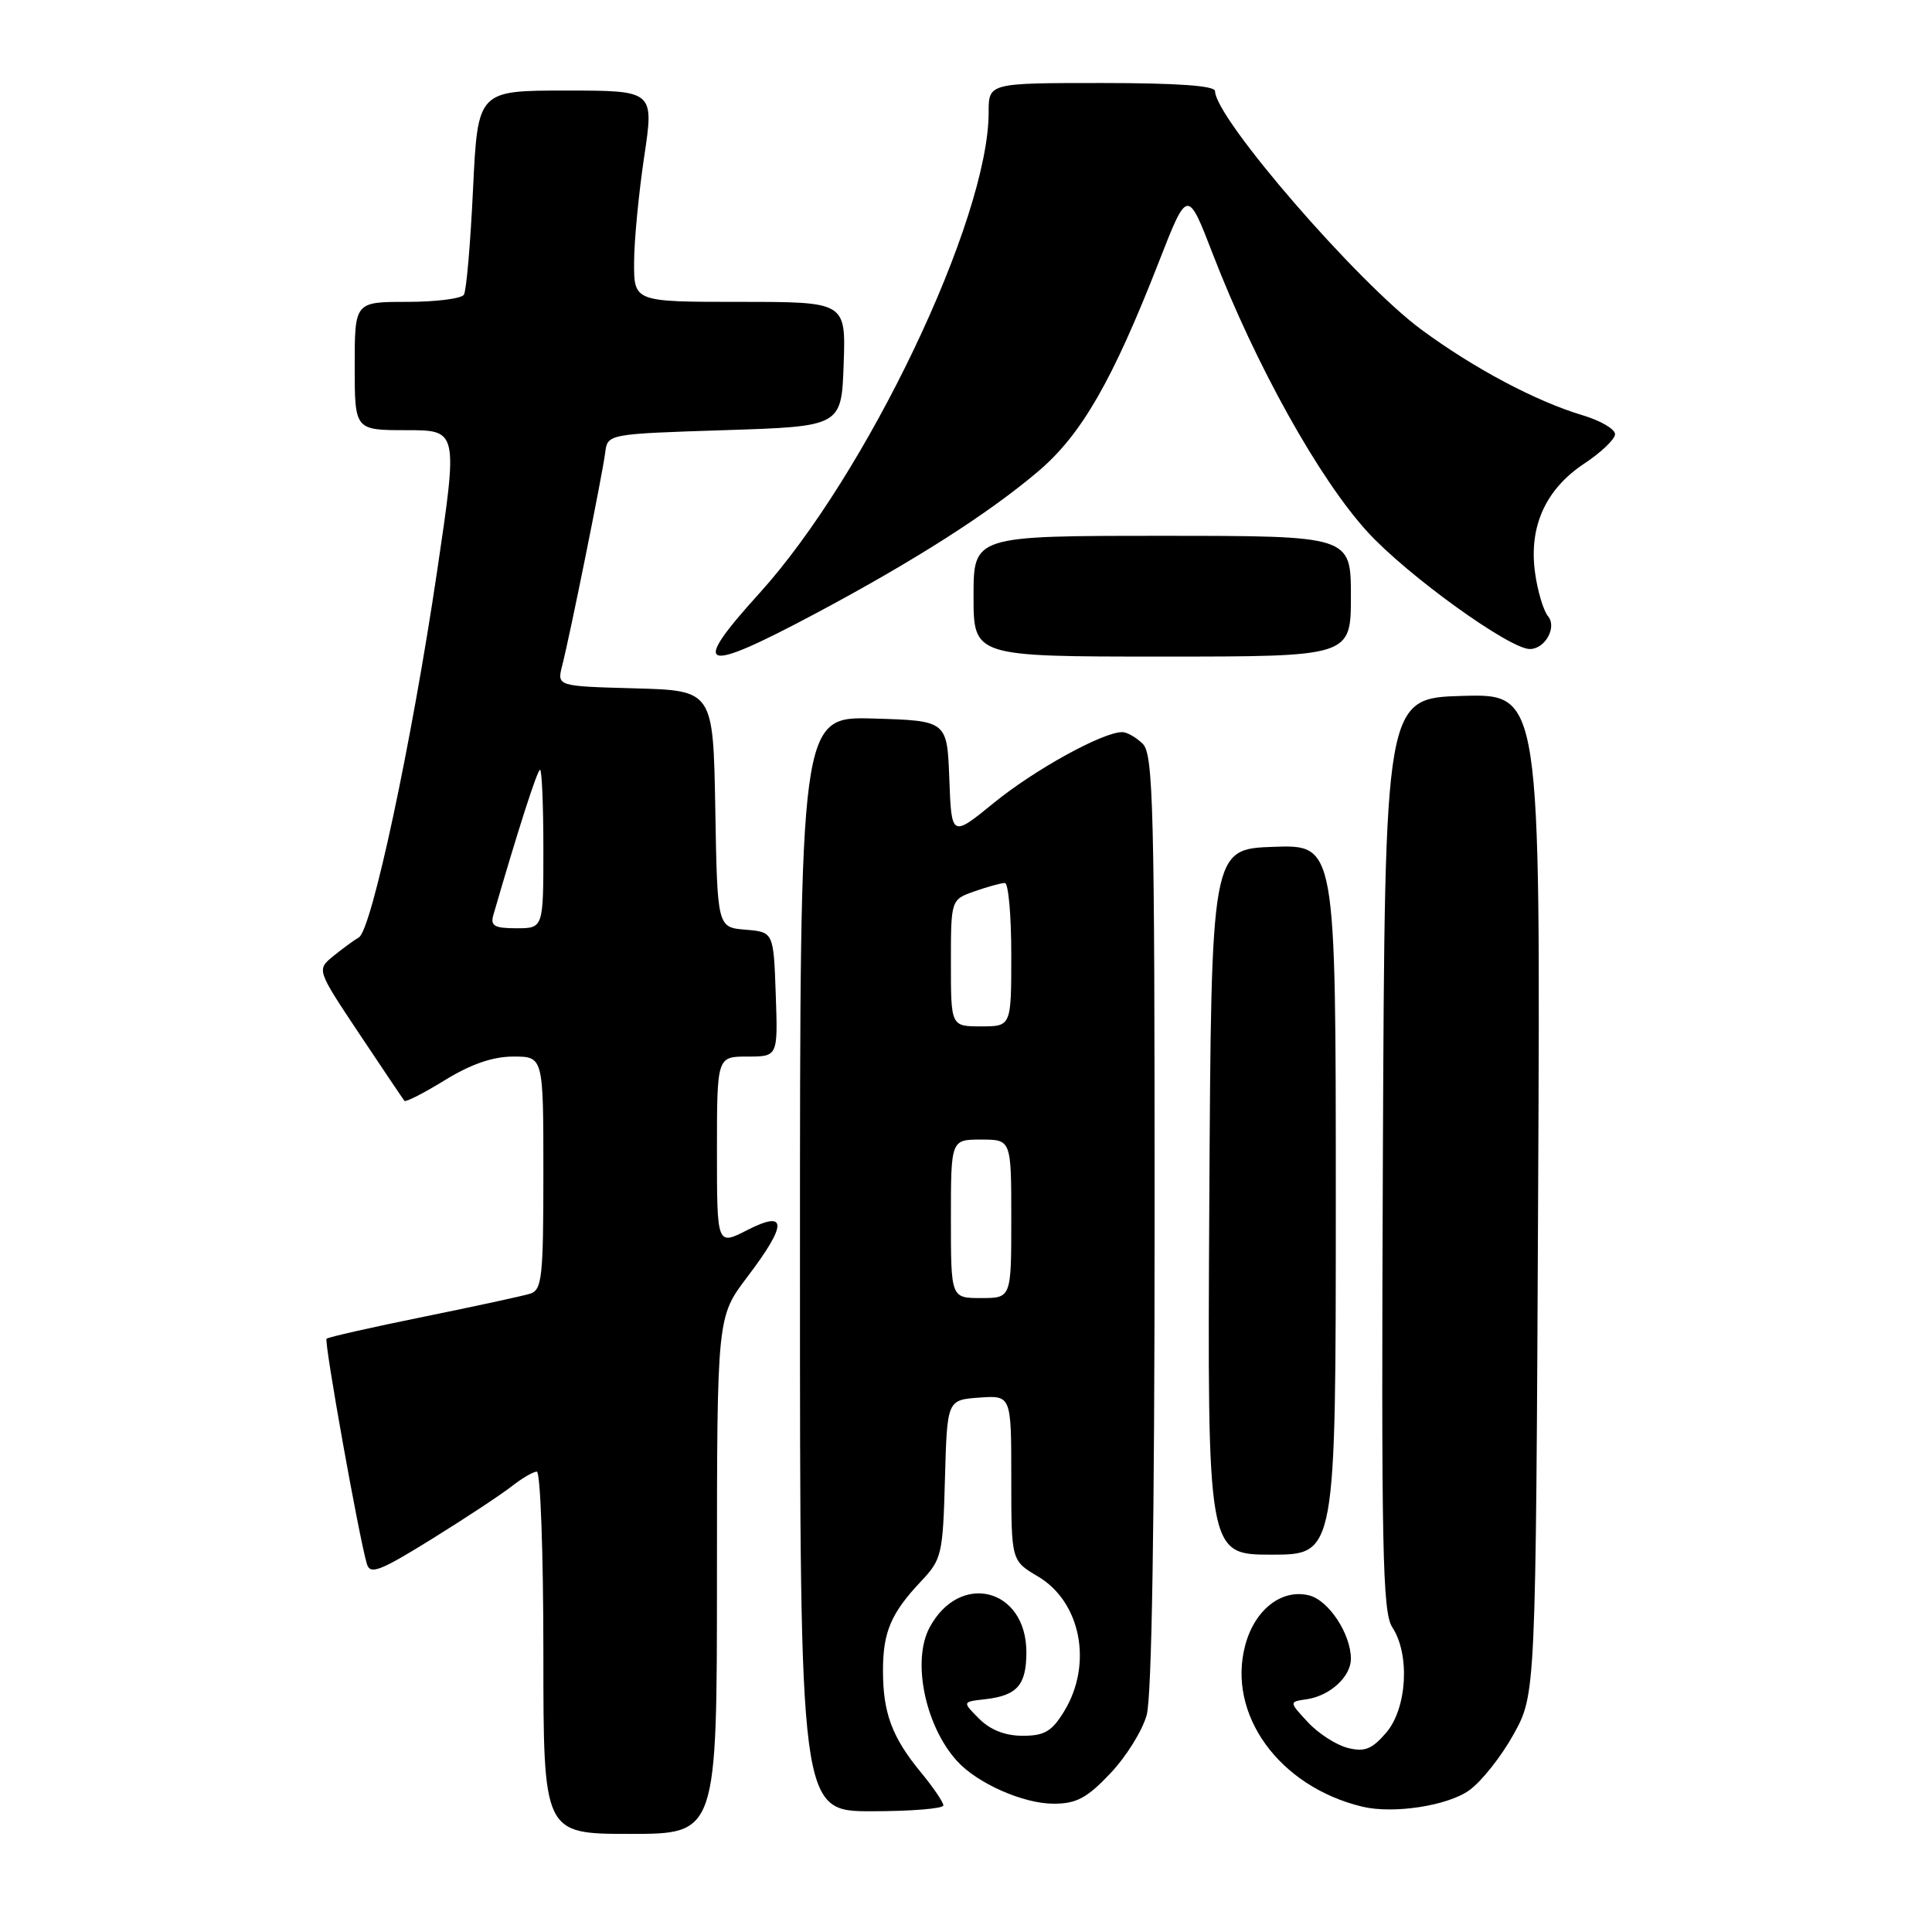 <?xml version="1.0" encoding="UTF-8" standalone="no"?>
<!DOCTYPE svg PUBLIC "-//W3C//DTD SVG 1.1//EN" "http://www.w3.org/Graphics/SVG/1.1/DTD/svg11.dtd" >
<svg xmlns="http://www.w3.org/2000/svg" xmlns:xlink="http://www.w3.org/1999/xlink" version="1.1" viewBox="0 0 256 256">
 <g >
 <path fill="currentColor"
d=" M 95.00 208.75 C 95.01 174.50 95.01 174.50 99.00 169.23 C 104.35 162.18 104.35 160.27 99.00 163.00 C 95.00 165.04 95.00 165.04 95.00 152.52 C 95.00 140.00 95.00 140.00 99.04 140.00 C 103.08 140.00 103.08 140.00 102.79 131.75 C 102.50 123.50 102.50 123.50 98.78 123.19 C 95.05 122.88 95.05 122.88 94.78 107.19 C 94.50 91.50 94.50 91.50 84.15 91.21 C 73.80 90.93 73.80 90.93 74.49 88.21 C 75.55 84.07 79.83 62.83 80.19 60.00 C 80.50 57.50 80.50 57.50 96.00 57.00 C 111.50 56.50 111.50 56.50 111.79 48.25 C 112.08 40.00 112.08 40.00 98.04 40.00 C 84.00 40.00 84.00 40.00 84.02 34.75 C 84.03 31.86 84.64 25.56 85.36 20.75 C 86.67 12.00 86.67 12.00 74.99 12.00 C 63.31 12.00 63.31 12.00 62.68 25.05 C 62.34 32.22 61.80 38.52 61.47 39.05 C 61.15 39.57 57.76 40.00 53.94 40.00 C 47.00 40.00 47.00 40.00 47.00 48.50 C 47.00 57.00 47.00 57.00 53.85 57.00 C 60.69 57.00 60.69 57.00 57.91 75.75 C 54.55 98.42 49.25 123.24 47.55 124.21 C 46.88 124.60 45.34 125.73 44.14 126.71 C 41.96 128.50 41.96 128.50 47.62 137.00 C 50.74 141.68 53.42 145.66 53.59 145.87 C 53.76 146.07 56.18 144.83 58.96 143.12 C 62.41 141.00 65.30 140.00 68.02 140.00 C 72.00 140.00 72.00 140.00 72.00 155.43 C 72.00 169.25 71.82 170.92 70.25 171.42 C 69.29 171.72 62.91 173.10 56.08 174.49 C 49.24 175.88 43.48 177.18 43.27 177.39 C 42.92 177.75 47.53 203.53 48.61 207.22 C 49.04 208.69 50.31 208.21 57.20 203.94 C 61.65 201.18 66.40 198.04 67.78 196.96 C 69.15 195.88 70.66 195.00 71.13 195.00 C 71.61 195.00 72.00 205.80 72.00 219.00 C 72.00 243.00 72.00 243.00 83.50 243.00 C 95.00 243.00 95.00 243.00 95.00 208.75 Z  M 125.00 239.23 C 125.00 238.80 123.66 236.83 122.02 234.84 C 118.20 230.21 117.00 226.98 117.00 221.37 C 117.00 216.23 118.06 213.75 122.08 209.49 C 124.78 206.63 124.94 205.96 125.21 195.99 C 125.50 185.50 125.50 185.50 129.75 185.19 C 134.00 184.89 134.00 184.89 134.00 195.84 C 134.00 206.80 134.00 206.80 137.52 208.88 C 143.22 212.24 144.83 220.49 141.01 226.75 C 139.38 229.42 138.41 230.00 135.51 230.00 C 133.20 230.00 131.23 229.23 129.75 227.75 C 127.50 225.50 127.50 225.50 130.50 225.16 C 134.78 224.68 136.00 223.29 136.00 218.92 C 136.00 210.42 127.15 208.19 123.16 215.68 C 120.82 220.08 122.59 228.68 126.79 233.32 C 129.48 236.30 135.58 239.00 139.61 239.00 C 142.62 239.00 144.02 238.26 147.10 235.01 C 149.19 232.82 151.37 229.33 151.94 227.26 C 152.62 224.84 152.99 201.60 152.99 161.82 C 153.00 107.08 152.82 99.97 151.43 98.57 C 150.56 97.71 149.33 97.00 148.68 97.01 C 146.08 97.03 137.12 101.97 131.76 106.33 C 126.08 110.96 126.08 110.96 125.79 103.23 C 125.50 95.50 125.50 95.50 115.75 95.21 C 106.00 94.93 106.00 94.93 106.00 167.46 C 106.00 240.00 106.00 240.00 115.50 240.00 C 120.72 240.00 125.00 239.65 125.00 239.23 Z  M 194.67 237.23 C 196.28 236.09 198.93 232.75 200.55 229.82 C 203.50 224.50 203.50 224.50 203.81 158.21 C 204.13 91.93 204.13 91.93 193.81 92.21 C 183.50 92.50 183.50 92.50 183.24 152.91 C 183.02 205.37 183.18 213.63 184.49 215.63 C 186.86 219.24 186.44 226.38 183.67 229.60 C 181.78 231.79 180.82 232.17 178.59 231.61 C 177.07 231.23 174.69 229.70 173.31 228.21 C 170.79 225.50 170.79 225.50 173.14 225.16 C 176.23 224.71 179.00 222.17 179.00 219.80 C 179.00 216.51 176.06 212.05 173.47 211.40 C 169.85 210.49 166.28 213.26 165.01 217.96 C 162.54 227.13 169.47 236.73 180.50 239.39 C 184.60 240.38 191.79 239.29 194.67 237.23 Z  M 177.00 158.96 C 177.00 111.92 177.00 111.92 168.75 112.21 C 160.50 112.50 160.50 112.50 160.24 159.25 C 159.98 206.00 159.98 206.00 168.49 206.00 C 177.00 206.00 177.00 206.00 177.00 158.96 Z  M 107.92 81.37 C 121.12 74.34 131.00 68.04 137.60 62.43 C 143.29 57.60 147.41 50.44 153.54 34.74 C 157.35 24.98 157.35 24.98 160.71 33.68 C 166.40 48.41 174.82 63.51 181.23 70.51 C 186.49 76.25 200.01 86.00 202.71 86.00 C 204.73 86.00 206.34 83.11 205.12 81.65 C 204.51 80.91 203.73 78.31 203.40 75.87 C 202.56 69.77 204.80 64.82 209.92 61.43 C 212.16 59.95 214.00 58.19 214.00 57.53 C 214.00 56.86 212.09 55.74 209.75 55.04 C 203.53 53.18 195.35 48.84 188.36 43.69 C 179.85 37.42 161.00 15.63 161.00 12.07 C 161.00 11.36 155.99 11.00 146.00 11.00 C 131.00 11.00 131.00 11.00 131.00 14.89 C 131.00 29.07 114.85 62.93 100.58 78.66 C 91.37 88.82 92.87 89.37 107.92 81.37 Z  M 179.00 79.00 C 179.00 71.00 179.00 71.00 154.00 71.00 C 129.00 71.00 129.00 71.00 129.00 79.00 C 129.00 87.00 129.00 87.00 154.00 87.00 C 179.00 87.00 179.00 87.00 179.00 79.00 Z  M 65.37 121.25 C 68.63 110.00 71.20 102.00 71.56 102.00 C 71.80 102.00 72.00 106.72 72.00 112.50 C 72.00 123.00 72.00 123.00 68.43 123.00 C 65.51 123.00 64.96 122.68 65.37 121.25 Z  M 126.00 161.50 C 126.00 151.00 126.00 151.00 130.00 151.00 C 134.00 151.00 134.00 151.00 134.00 161.50 C 134.00 172.00 134.00 172.00 130.00 172.00 C 126.00 172.00 126.00 172.00 126.00 161.50 Z  M 126.00 127.60 C 126.00 119.20 126.00 119.20 129.15 118.10 C 130.88 117.49 132.68 117.00 133.15 117.00 C 133.62 117.00 134.00 121.28 134.00 126.50 C 134.00 136.00 134.00 136.00 130.00 136.00 C 126.00 136.00 126.00 136.00 126.00 127.60 Z "/>
</g>
</svg>